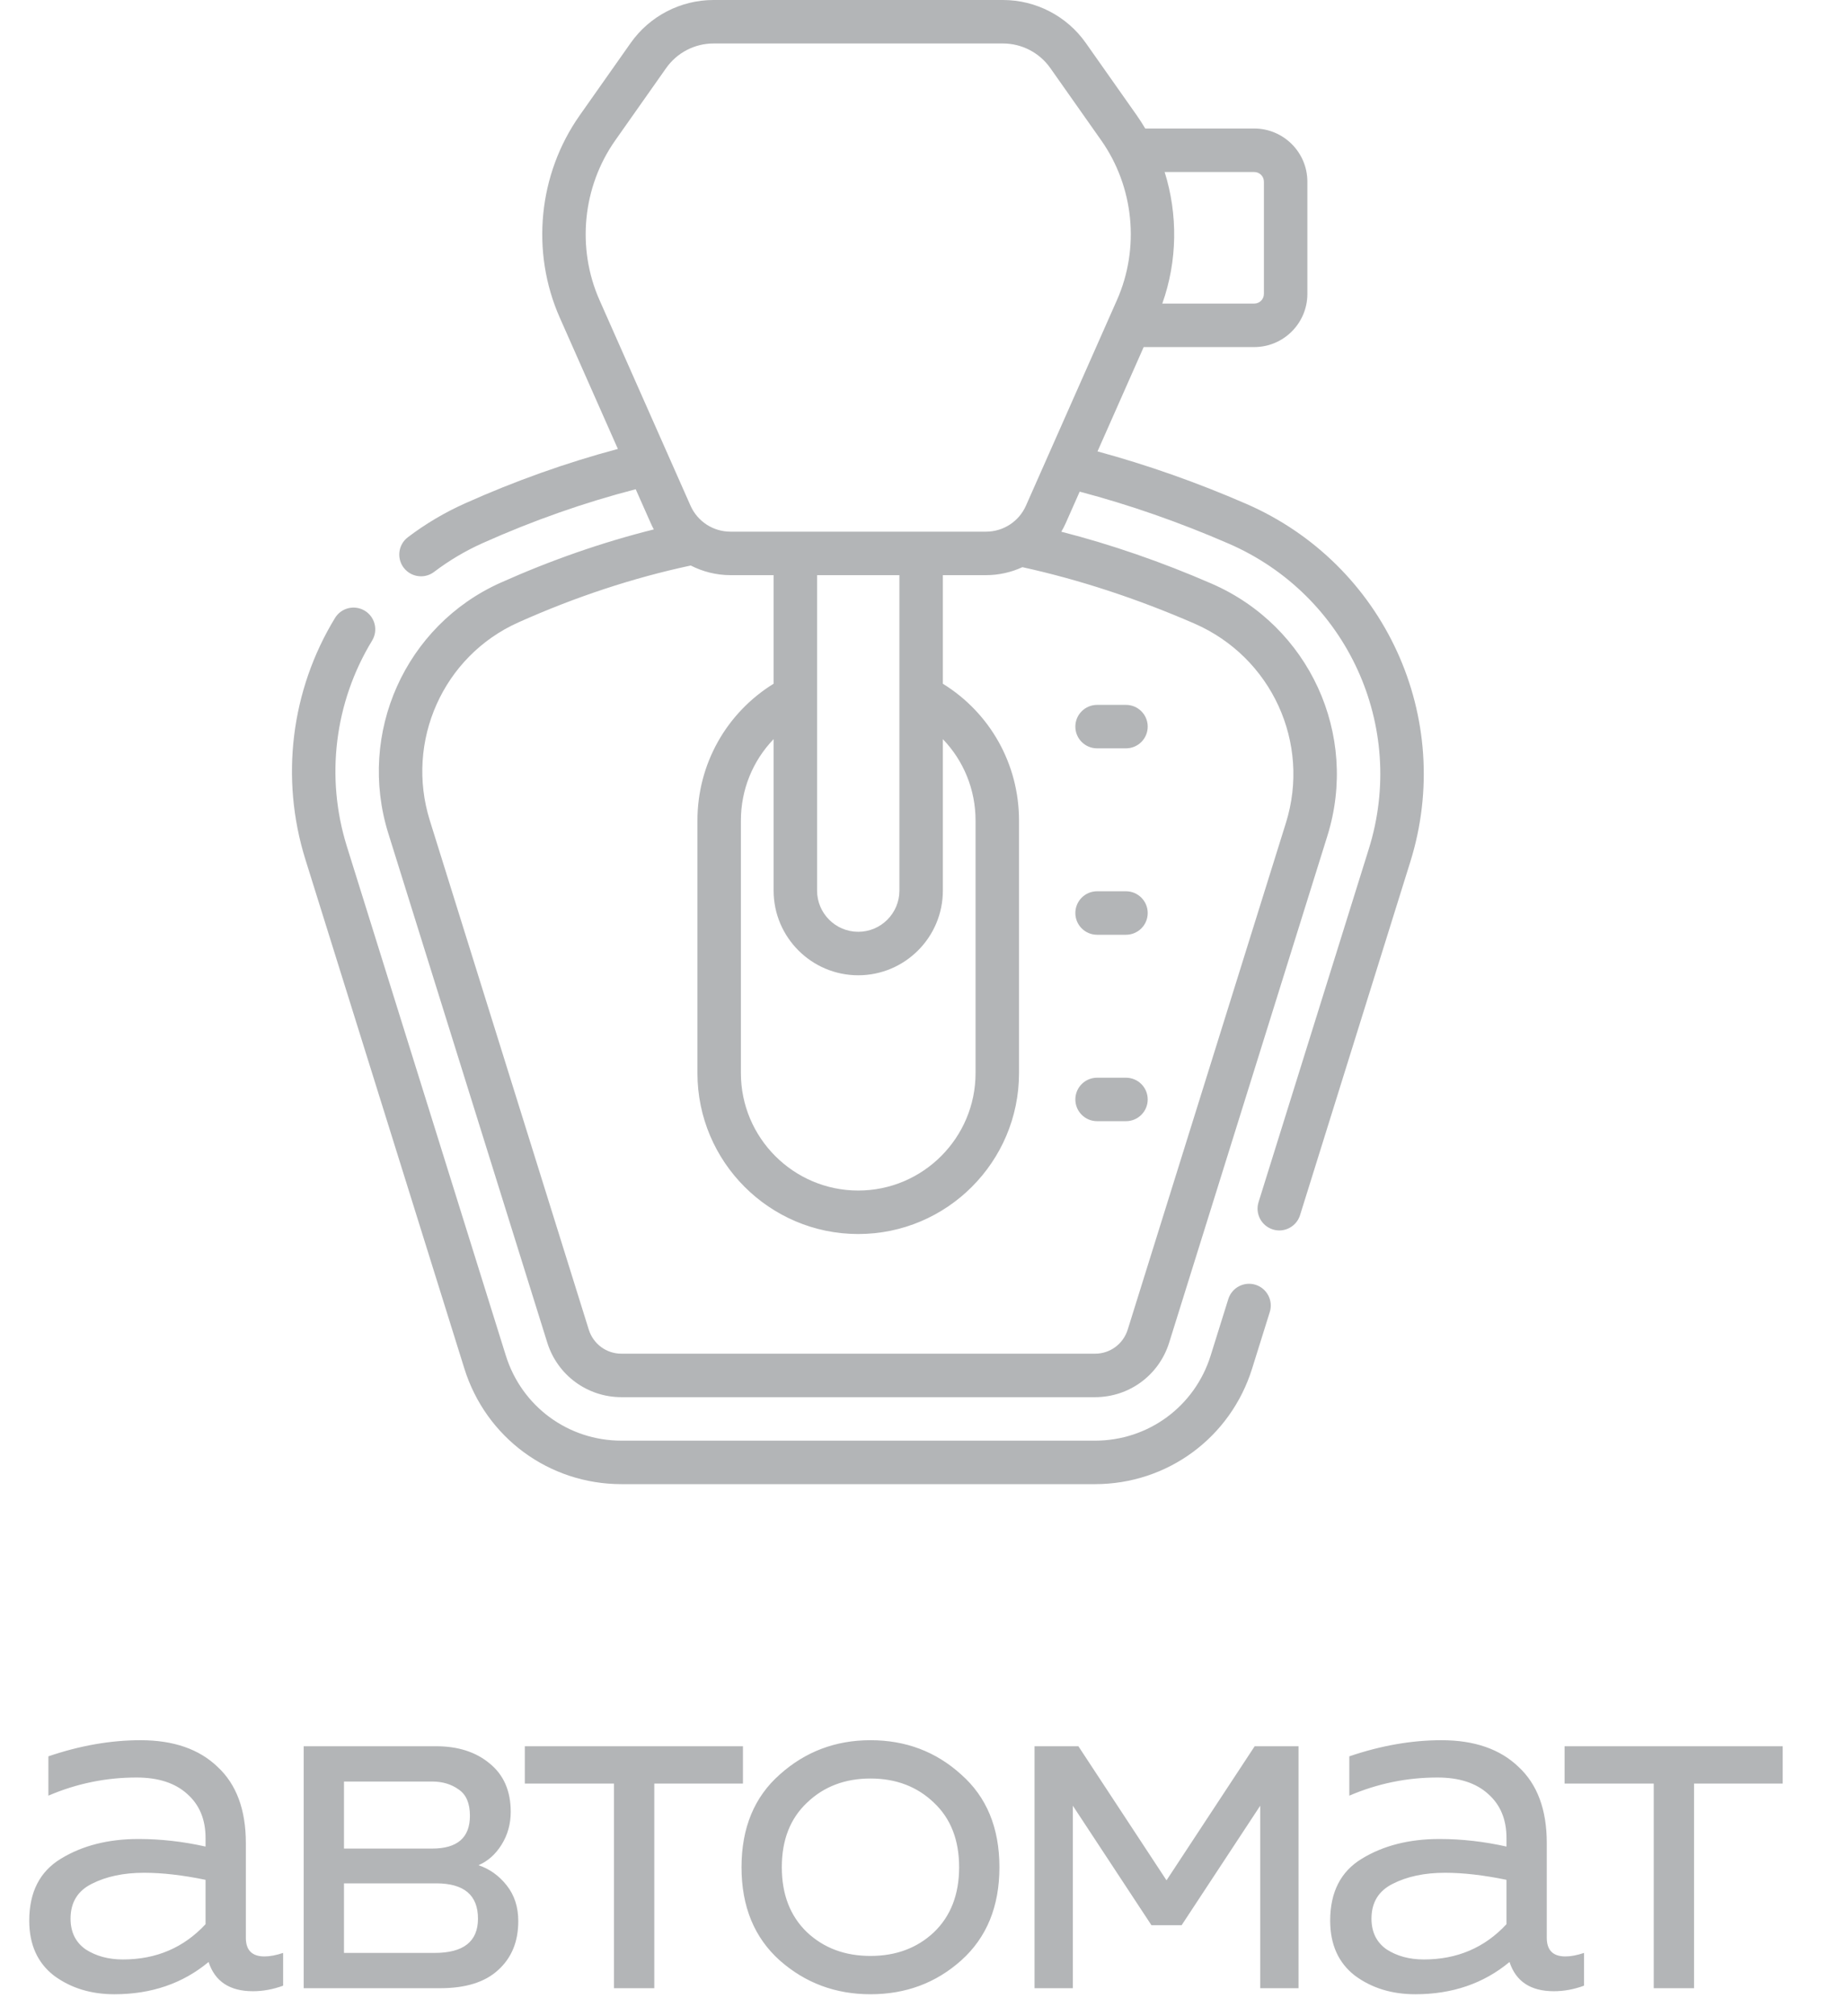 <svg width="66" height="72" viewBox="0 0 66 72" fill="none" xmlns="http://www.w3.org/2000/svg">
<path d="M8.785 69.2C8.785 69.644 9.007 69.866 9.451 69.866C9.643 69.866 9.865 69.824 10.117 69.74V70.91C9.757 71.042 9.397 71.108 9.037 71.108C8.209 71.108 7.681 70.76 7.453 70.064C6.529 70.832 5.407 71.216 4.087 71.216C3.247 71.216 2.527 70.994 1.927 70.55C1.339 70.094 1.045 69.44 1.045 68.588C1.045 67.568 1.423 66.83 2.179 66.374C2.947 65.906 3.871 65.672 4.951 65.672C5.743 65.672 6.541 65.762 7.345 65.942V65.636C7.345 64.976 7.129 64.454 6.697 64.07C6.265 63.674 5.659 63.476 4.879 63.476C3.787 63.476 2.737 63.692 1.729 64.124V62.72C2.857 62.336 3.955 62.144 5.023 62.144C6.199 62.144 7.117 62.462 7.777 63.098C8.449 63.722 8.785 64.628 8.785 65.816V69.2ZM2.521 68.516C2.521 68.996 2.701 69.362 3.061 69.614C3.433 69.854 3.877 69.974 4.393 69.974C5.581 69.974 6.565 69.554 7.345 68.714V67.13C6.529 66.962 5.797 66.878 5.149 66.878C4.417 66.878 3.793 67.01 3.277 67.274C2.773 67.526 2.521 67.94 2.521 68.516ZM15.73 71H10.852V62.36H15.586C16.366 62.36 17.002 62.564 17.494 62.972C17.998 63.38 18.25 63.956 18.25 64.7C18.25 65.132 18.142 65.522 17.926 65.87C17.71 66.218 17.434 66.464 17.098 66.608C17.494 66.74 17.83 66.98 18.106 67.328C18.382 67.676 18.52 68.102 18.52 68.606C18.52 69.338 18.28 69.92 17.8 70.352C17.332 70.784 16.642 71 15.73 71ZM12.292 67.256V69.74H15.532C16.564 69.74 17.08 69.332 17.08 68.516C17.08 67.676 16.582 67.256 15.586 67.256H12.292ZM12.292 63.62V66.014H15.442C16.342 66.014 16.792 65.624 16.792 64.844C16.792 64.4 16.66 64.088 16.396 63.908C16.132 63.716 15.814 63.62 15.442 63.62H12.292ZM23.38 71H21.94V63.692H18.754V62.36H26.548V63.692H23.38V71ZM27.865 70.01C26.953 69.194 26.497 68.084 26.497 66.68C26.497 65.276 26.953 64.172 27.865 63.368C28.777 62.552 29.857 62.144 31.105 62.144C32.365 62.144 33.445 62.552 34.345 63.368C35.257 64.172 35.713 65.276 35.713 66.68C35.713 68.084 35.257 69.194 34.345 70.01C33.445 70.814 32.365 71.216 31.105 71.216C29.857 71.216 28.777 70.814 27.865 70.01ZM33.373 69.002C33.973 68.426 34.273 67.652 34.273 66.68C34.273 65.708 33.973 64.94 33.373 64.376C32.773 63.8 32.017 63.512 31.105 63.512C30.193 63.512 29.437 63.8 28.837 64.376C28.237 64.94 27.937 65.708 27.937 66.68C27.937 67.652 28.237 68.426 28.837 69.002C29.437 69.566 30.193 69.848 31.105 69.848C32.017 69.848 32.773 69.566 33.373 69.002ZM38.337 71H36.968V62.36H38.535L41.684 67.148L44.834 62.36H46.401V71H45.032V64.484L42.224 68.75H41.145L38.337 64.484V71ZM55.272 69.2C55.272 69.644 55.494 69.866 55.938 69.866C56.13 69.866 56.352 69.824 56.604 69.74V70.91C56.244 71.042 55.884 71.108 55.524 71.108C54.696 71.108 54.168 70.76 53.94 70.064C53.016 70.832 51.894 71.216 50.574 71.216C49.734 71.216 49.014 70.994 48.414 70.55C47.826 70.094 47.532 69.44 47.532 68.588C47.532 67.568 47.91 66.83 48.666 66.374C49.434 65.906 50.358 65.672 51.438 65.672C52.23 65.672 53.028 65.762 53.832 65.942V65.636C53.832 64.976 53.616 64.454 53.184 64.07C52.752 63.674 52.146 63.476 51.366 63.476C50.274 63.476 49.224 63.692 48.216 64.124V62.72C49.344 62.336 50.442 62.144 51.51 62.144C52.686 62.144 53.604 62.462 54.264 63.098C54.936 63.722 55.272 64.628 55.272 65.816V69.2ZM49.008 68.516C49.008 68.996 49.188 69.362 49.548 69.614C49.92 69.854 50.364 69.974 50.88 69.974C52.068 69.974 53.052 69.554 53.832 68.714V67.13C53.016 66.962 52.284 66.878 51.636 66.878C50.904 66.878 50.28 67.01 49.764 67.274C49.26 67.526 49.008 67.94 49.008 68.516ZM60.534 71H59.094V63.692H55.908V62.36H63.702V63.692H60.534V71Z" fill="#B3B5B7"/>
<path d="M44.864 45.88C44.455 45.753 44.02 45.981 43.892 46.39L43.261 48.408C42.693 50.226 41.032 51.447 39.128 51.447H22.208C20.303 51.447 18.643 50.226 18.075 48.408L12.395 30.226C11.624 27.76 11.953 25.082 13.296 22.878C13.519 22.512 13.403 22.034 13.037 21.811C12.671 21.588 12.193 21.703 11.97 22.07C10.394 24.655 10.009 27.796 10.912 30.689L16.593 48.871C17.364 51.341 19.621 53 22.208 53H39.128C41.715 53 43.972 51.341 44.743 48.871L45.374 46.853C45.502 46.444 45.273 46.008 44.864 45.88Z" fill="#B3B5B7"/>
<path d="M44.533 17.993C42.775 17.229 40.991 16.601 39.218 16.12L40.868 12.394H44.819C45.865 12.394 46.717 11.543 46.717 10.496V6.487C46.717 5.441 45.865 4.59 44.819 4.59H40.924C40.829 4.43 40.728 4.272 40.62 4.118L38.8 1.535C38.123 0.574 37.016 0 35.84 0H25.496C24.32 0 23.213 0.574 22.536 1.535L20.716 4.118C19.234 6.222 18.96 8.991 20.003 11.344L22.079 16.032C20.244 16.521 18.41 17.173 16.617 17.976C15.893 18.3 15.206 18.706 14.575 19.185C14.233 19.444 14.166 19.931 14.425 20.273C14.578 20.474 14.81 20.58 15.044 20.58C15.208 20.58 15.373 20.529 15.513 20.422C16.05 20.015 16.634 19.669 17.251 19.393C19.047 18.589 20.882 17.945 22.716 17.471L23.256 18.688C23.289 18.762 23.325 18.835 23.363 18.906C21.534 19.362 19.697 20 17.886 20.81C14.482 22.333 12.758 26.182 13.876 29.762L19.556 47.946C19.922 49.111 20.988 49.894 22.208 49.894H39.128C40.349 49.894 41.415 49.111 41.779 47.945L47.432 29.85C48.563 26.231 46.784 22.358 43.294 20.842C41.507 20.065 39.706 19.444 37.924 18.988C37.981 18.891 38.034 18.792 38.08 18.687L38.581 17.557C40.358 18.026 42.148 18.65 43.913 19.417C48.132 21.252 50.281 25.936 48.913 30.314L44.972 42.931C44.845 43.341 45.073 43.776 45.482 43.904C45.559 43.928 45.637 43.94 45.714 43.94C46.044 43.94 46.351 43.727 46.455 43.395L50.395 30.777C52 25.64 49.48 20.145 44.533 17.993ZM44.819 6.143C45.009 6.143 45.164 6.297 45.164 6.487V10.496C45.164 10.687 45.009 10.841 44.819 10.841H41.533C42.075 9.32 42.094 7.663 41.617 6.143H44.819V6.143ZM21.985 5.013L23.805 2.43C24.192 1.881 24.824 1.553 25.496 1.553H35.84C36.512 1.553 37.144 1.881 37.531 2.43L39.351 5.013C40.52 6.673 40.736 8.858 39.913 10.715L36.661 18.058C36.411 18.622 35.852 18.986 35.235 18.986H26.101C25.484 18.986 24.925 18.622 24.675 18.059L21.422 10.715C20.6 8.858 20.816 6.673 21.985 5.013ZM30.668 34.828C32.335 34.828 33.692 33.471 33.692 31.804V26.396C34.431 27.163 34.86 28.194 34.86 29.301V38.322C34.86 40.634 32.979 42.515 30.668 42.515C28.356 42.515 26.475 40.634 26.475 38.322V29.301C26.475 28.194 26.904 27.163 27.644 26.395V31.804C27.644 33.471 29 34.828 30.668 34.828ZM32.139 31.804C32.139 32.615 31.479 33.275 30.668 33.275C29.857 33.275 29.197 32.615 29.197 31.804V20.539H32.139V31.804ZM45.95 29.387L40.297 47.482C40.136 47.996 39.666 48.342 39.128 48.342H22.208C21.67 48.342 21.2 47.996 21.039 47.482L15.359 29.3C14.475 26.47 15.834 23.43 18.52 22.228C20.56 21.315 22.632 20.632 24.683 20.195C25.114 20.415 25.597 20.539 26.101 20.539H27.644V24.416C25.954 25.46 24.922 27.29 24.922 29.301V38.323C24.922 41.49 27.5 44.068 30.668 44.068C33.836 44.068 36.413 41.49 36.413 38.323V29.301C36.413 27.289 35.381 25.46 33.692 24.417V20.539H35.235C35.693 20.539 36.134 20.438 36.534 20.254C38.561 20.699 40.626 21.375 42.676 22.266C45.436 23.465 46.844 26.527 45.95 29.387Z" fill="#B3B5B7"/>
<path d="M39.203 26.724H40.235C40.664 26.724 41.012 26.377 41.012 25.948C41.012 25.519 40.664 25.172 40.235 25.172H39.203C38.774 25.172 38.426 25.519 38.426 25.948C38.426 26.377 38.774 26.724 39.203 26.724Z" fill="#B3B5B7"/>
<path d="M39.203 33.381H40.235C40.664 33.381 41.012 33.034 41.012 32.605C41.012 32.176 40.664 31.828 40.235 31.828H39.203C38.774 31.828 38.426 32.176 38.426 32.605C38.426 33.034 38.774 33.381 39.203 33.381Z" fill="#B3B5B7"/>
<path d="M40.235 38.486H39.203C38.774 38.486 38.426 38.833 38.426 39.262C38.426 39.691 38.774 40.038 39.203 40.038H40.235C40.664 40.038 41.012 39.691 41.012 39.262C41.012 38.833 40.664 38.486 40.235 38.486Z" fill="#B3B5B7"/>
</svg>
